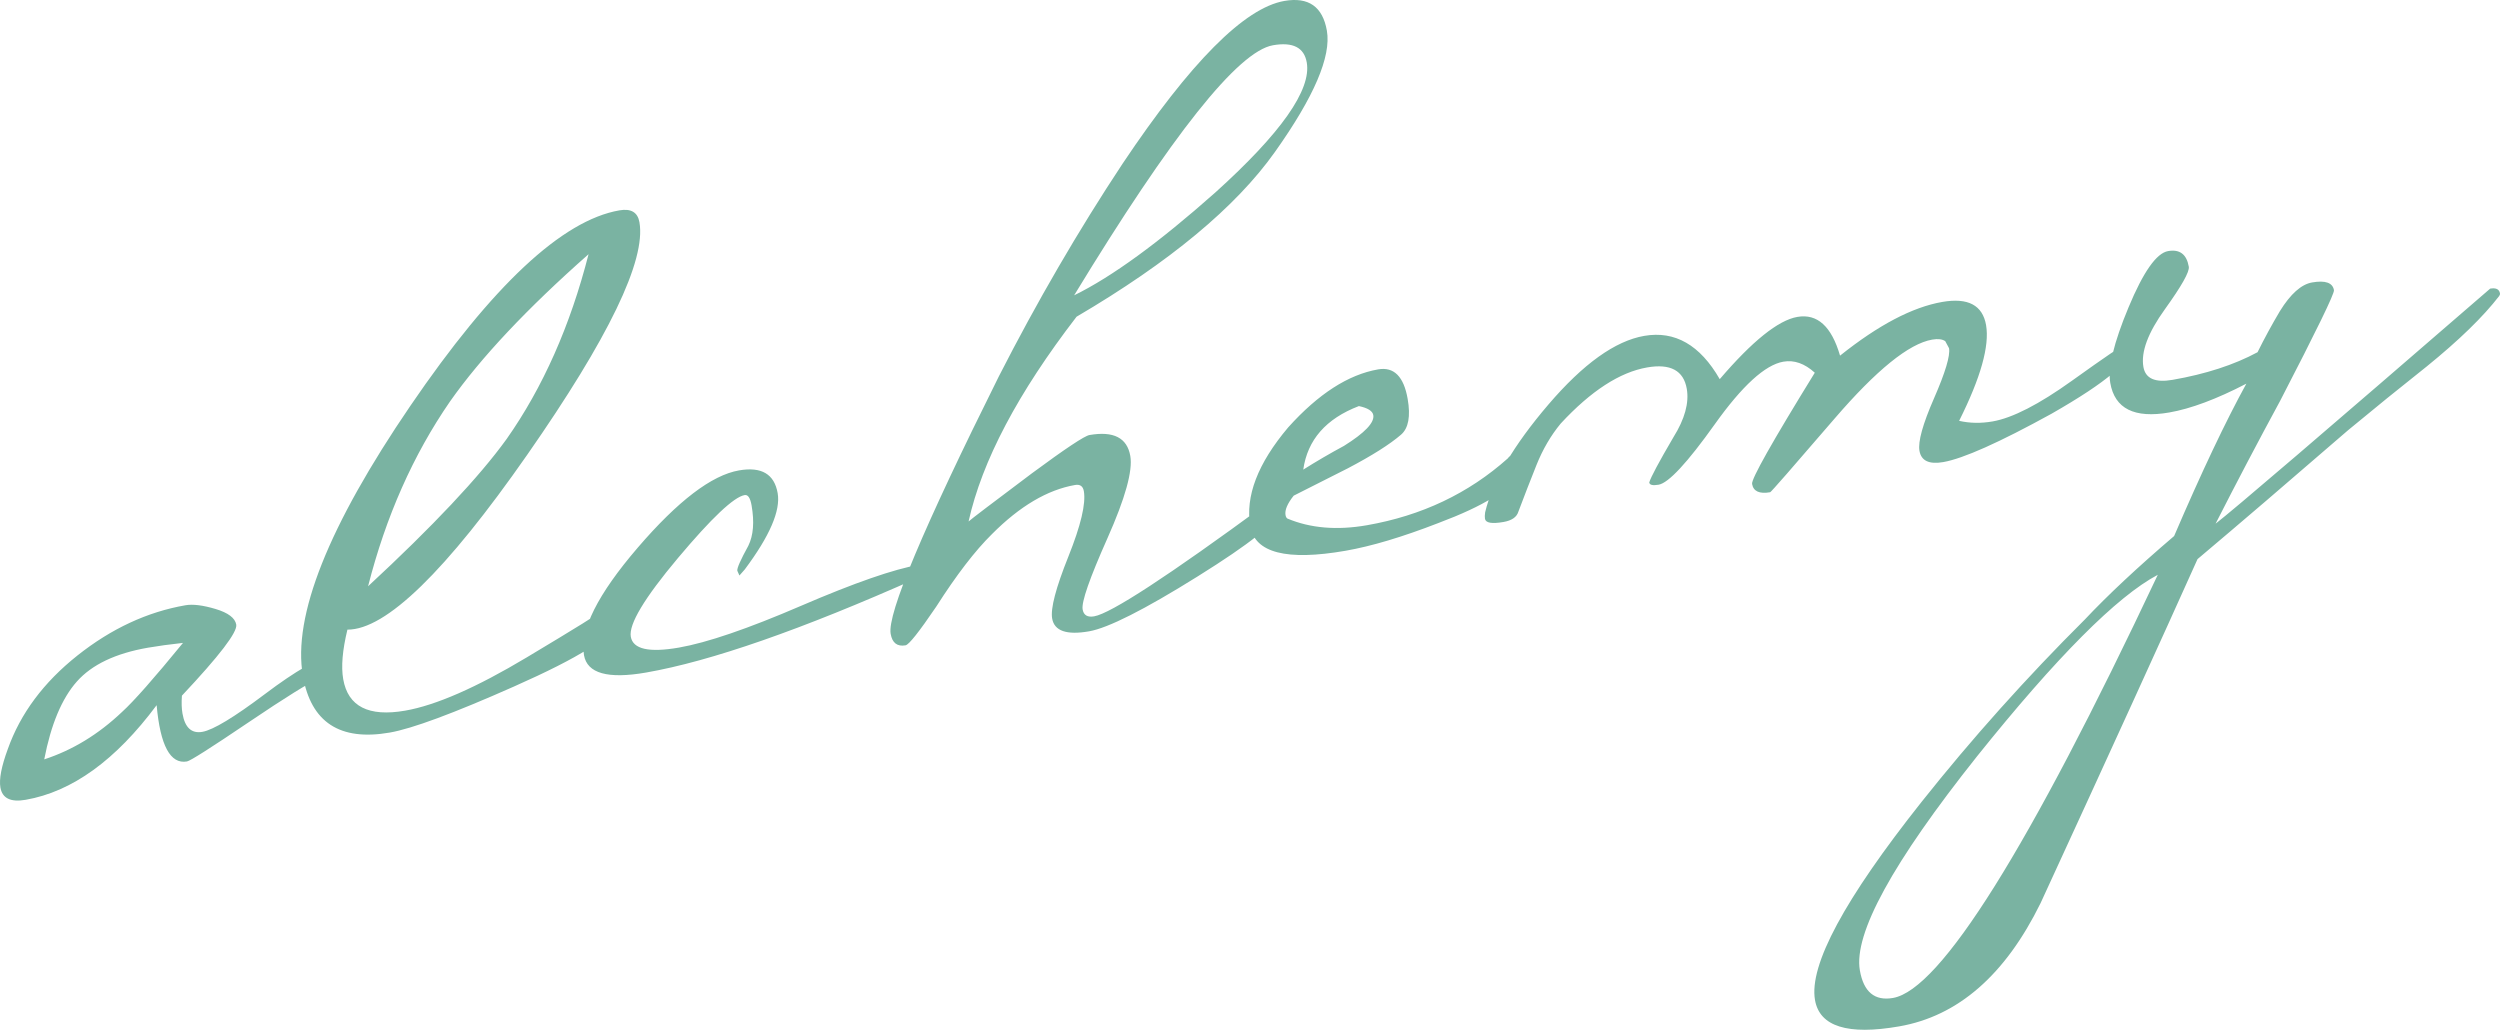 <?xml version="1.0" encoding="UTF-8" standalone="no"?>
<!-- Created with Inkscape (http://www.inkscape.org/) -->

<svg
   xmlns:dc="http://purl.org/dc/elements/1.1/"
   xmlns:cc="http://creativecommons.org/ns#"
   xmlns:rdf="http://www.w3.org/1999/02/22-rdf-syntax-ns#"
   xmlns:svg="http://www.w3.org/2000/svg"
   xmlns="http://www.w3.org/2000/svg"
   xmlns:sodipodi="http://sodipodi.sourceforge.net/DTD/sodipodi-0.dtd"
   xmlns:inkscape="http://www.inkscape.org/namespaces/inkscape"
   width="254.375mm"
   height="104.781mm"
   viewBox="0 0 901.33 371.272"
   id="svg2"
   version="1.1"
   inkscape:version="0.91 r13725"
   sodipodi:docname="watermark.svg">
  <defs
     id="defs4" />
  <sodipodi:namedview
     id="base"
     pagecolor="#ffffff"
     bordercolor="#666666"
     borderopacity="1.0"
     inkscape:pageopacity="0.0"
     inkscape:pageshadow="2"
     inkscape:zoom="0.175"
     inkscape:cx="2071.0841"
     inkscape:cy="655.37808"
     inkscape:document-units="px"
     inkscape:current-layer="g3429"
     showgrid="false"
     fit-margin-top="0"
     fit-margin-left="0"
     fit-margin-right="0"
     fit-margin-bottom="0"
     inkscape:window-width="1366"
     inkscape:window-height="705"
     inkscape:window-x="-8"
     inkscape:window-y="-8"
     inkscape:window-maximized="1" />
  <g
     inkscape:label="Layer 1"
     inkscape:groupmode="layer"
     id="layer1"
     transform="translate(2183.546,-1262.077)">
    <g
       id="g3429"
       transform="translate(114.718,718.862)">
      <path
         id="path3552"
         d="m -2177.36,779.763 c 0.105,0.603 -0.067,1.399 -0.507,2.4 -0.532,2.253 -2.222,4.086 -5.053,5.504 -3.736,1.575 -12.361,6.935 -25.872,16.064 -13.516,9.138 -20.874,13.807 -22.067,14.015 -5.989,1.043 -9.63,-5.722 -10.932,-20.292 -14.739,19.834 -30.483,31.202 -47.235,34.118 -5.385,0.938 -8.417,-0.536 -9.094,-4.428 -0.52,-2.987 0.365,-7.614 2.671,-13.874 4.546,-12.814 12.92,-24.055 25.107,-33.733 12.188,-9.672 25.161,-15.71 38.926,-18.106 2.693,-0.469 6.312,-0.015 10.869,1.344 4.552,1.368 7.039,3.247 7.455,5.638 0.469,2.693 -6.064,11.229 -19.586,25.605 -0.185,2.503 -0.116,4.644 0.197,6.439 0.886,5.091 3.271,7.291 7.162,6.614 3.885,-0.676 11.416,-5.224 22.594,-13.644 11.171,-8.418 19.298,-13.07 24.389,-13.957 0.596,-0.103 0.924,-10e-4 0.976,0.293 z m -54.93,-4.763 c -4.842,0.532 -9.055,1.107 -12.646,1.732 -11.668,2.031 -20.209,6.098 -25.62,12.198 -5.411,6.101 -9.332,15.453 -11.76,28.065 10.206,-3.337 19.541,-9.023 28.01,-17.065 4.255,-3.862 11.593,-12.177 22.016,-24.93 z m 164.565,-151.657 c 2.397,13.765 -11.085,41.696 -40.435,83.798 -29.358,42.103 -50.97,63.134 -64.851,63.08 -1.795,7.407 -2.3,13.348 -1.518,17.835 1.719,9.873 9.156,13.665 22.325,11.372 11.065,-1.927 25.674,-8.321 43.824,-19.19 18.144,-10.861 26.769,-16.221 25.872,-16.064 2.391,-0.416 3.877,1.023 4.45,4.311 0.73,4.194 -10.925,11.613 -34.964,22.272 -21.751,9.646 -36.662,15.169 -44.741,16.575 -17.952,3.126 -28.386,-3.685 -31.303,-20.444 -3.751,-21.542 9.166,-53.999 38.765,-97.379 29.592,-43.372 54.712,-66.863 75.357,-70.457 4.185,-0.73 6.594,0.7 7.219,4.291 z m -18.34,11.516 c -22.181,19.583 -38.825,37.278 -49.945,53.086 -13.291,19.271 -23.144,41.484 -29.55,66.644 23.356,-21.638 40.006,-39.333 49.944,-53.086 13.095,-18.616 22.948,-40.828 29.551,-66.644 z m 121.024,113.486 c 0.209,1.199 -0.533,2.253 -2.224,3.162 -42.054,18.73 -74.75,30.123 -98.087,34.186 -13.765,2.397 -21.217,0.306 -22.364,-6.279 -1.563,-8.976 4.895,-21.891 19.379,-38.748 14.477,-16.855 26.66,-26.143 36.534,-27.862 8.078,-1.406 12.717,1.333 13.915,8.213 1.094,6.283 -2.858,15.453 -11.859,27.497 l -1.931,2.186 -0.761,-1.717 c -0.156,-0.898 1.17,-3.903 3.979,-9.016 1.818,-3.705 2.211,-8.549 1.168,-14.538 -0.469,-2.693 -1.306,-3.934 -2.498,-3.727 -3.892,0.678 -11.902,8.242 -24.027,22.679 -12.13,14.445 -17.801,23.907 -17.02,28.395 0.782,4.488 6.557,5.794 17.328,3.919 10.168,-1.77 24.863,-6.793 44.078,-15.073 19.209,-8.272 33.454,-13.223 42.731,-14.838 0.596,-0.103 1.149,0.422 1.659,1.561 z m 145.163,-194.048 c 1.615,9.277 -4.633,23.854 -18.744,43.723 -14.111,19.876 -37.946,39.668 -71.506,59.383 -21.12,27.418 -34.104,52.026 -38.935,73.826 0.794,-0.752 8.411,-6.551 22.866,-17.391 12.017,-8.869 18.925,-13.468 20.72,-13.78 8.674,-1.51 13.584,1.002 14.722,7.537 0.932,5.35 -1.818,15.243 -8.243,29.678 -6.431,14.435 -9.407,22.988 -8.942,25.659 0.363,2.083 1.742,2.912 4.155,2.492 6.017,-1.047 26.628,-14.498 61.834,-40.359 1.802,-0.314 2.941,0.875 3.41,3.568 0.521,2.994 -8.811,10.478 -27.997,22.446 -19.186,11.974 -32.222,18.557 -39.101,19.755 -8.078,1.406 -12.508,-0.134 -13.289,-4.622 -0.625,-3.59 1.319,-11.016 5.831,-22.285 4.513,-11.262 6.377,-19.144 5.596,-23.632 -0.313,-1.795 -1.374,-2.535 -3.176,-2.222 -9.937,1.73 -19.92,7.63 -29.944,17.698 -6.094,5.996 -12.791,14.712 -20.097,26.157 -6.176,9.095 -9.855,13.738 -11.061,13.948 -3.009,0.524 -4.802,-0.855 -5.376,-4.151 -1.25,-7.181 11.745,-38.112 38.999,-92.796 13.827,-27.066 28.69,-52.622 44.59,-76.661 24.515,-36.636 43.975,-56.208 58.378,-58.716 8.696,-1.514 13.799,2.07 15.31,10.745 z m -7.257,11.436 c -0.938,-5.386 -4.997,-7.453 -12.177,-6.203 -12.566,2.188 -36.464,32.243 -71.695,90.165 13.633,-6.687 30.592,-19.039 50.884,-37.065 23.709,-21.389 34.707,-37.024 32.988,-46.897 z m 76.383,143.916 c 0.365,2.097 -0.125,3.721 -1.462,4.879 -1.564,5.207 -10.735,10.965 -27.51,17.274 -12.995,5.037 -24.134,8.364 -33.405,9.978 -21.248,3.699 -32.697,0.765 -34.365,-8.814 -1.875,-10.771 2.68,-22.662 13.672,-35.673 10.847,-12.062 21.656,-19.03 32.428,-20.905 5.68,-0.989 9.23,2.554 10.637,10.633 1.094,6.283 0.296,10.584 -2.378,12.899 -4.019,3.474 -10.41,7.52 -19.16,12.122 -6.521,3.296 -13.035,6.59 -19.551,9.878 -2.275,2.867 -3.257,5.191 -2.945,6.986 0.105,0.603 0.33,1.026 0.683,1.268 8.309,3.488 17.856,4.29 28.626,2.414 19.747,-3.438 36.685,-11.473 50.828,-24.109 0.492,-0.7 1.036,-1.105 1.639,-1.21 1.191,-0.208 1.95,0.585 2.263,2.38 z m -52.397,-16.772 c -0.26,-1.493 -1.995,-2.579 -5.191,-3.258 -11.854,4.535 -18.537,12.172 -20.056,22.912 4.72,-2.975 9.619,-5.836 14.693,-8.569 7.505,-4.694 11.023,-8.392 10.554,-11.085 z m 272.286,-24.287 c 1.679,4.332 -7.575,12.265 -27.763,23.792 -18.849,10.377 -31.862,16.183 -39.043,17.433 -5.091,0.886 -7.942,-0.467 -8.567,-4.057 -0.573,-3.289 1.174,-9.604 5.255,-18.948 4.075,-9.336 5.88,-15.358 5.411,-18.051 l -1.366,-2.536 c -1.054,-0.741 -2.633,-0.929 -4.723,-0.565 -8.38,1.459 -20.131,10.983 -35.255,28.564 -15.13,17.59 -22.843,26.403 -23.138,26.455 -3.892,0.678 -6.066,-0.317 -6.53,-2.981 -0.309,-1.774 7.225,-15.144 22.611,-40.105 -3.665,-3.329 -7.444,-4.658 -11.328,-3.981 -6.585,1.146 -14.833,8.673 -24.739,22.572 -9.912,13.907 -16.66,21.165 -20.251,21.79 -2.097,0.365 -3.22,0.098 -3.376,-0.799 0.585,-1.951 3.49,-7.385 8.72,-16.315 4.095,-6.565 5.703,-12.394 4.816,-17.485 -1.145,-6.578 -5.912,-9.143 -14.285,-7.686 -9.873,1.719 -20.26,8.462 -31.159,20.222 -3.568,4.32 -6.473,9.299 -8.729,14.929 -2.255,5.638 -4.441,11.257 -6.544,16.861 -0.585,1.951 -2.378,3.188 -5.365,3.708 -4.186,0.729 -6.413,0.351 -6.674,-1.15 -0.104,-0.596 -0.08,-1.373 0.058,-2.322 2.665,-11.251 10.27,-24.215 22.823,-38.885 12.546,-14.669 24.057,-22.916 34.534,-24.74 11.065,-1.927 20.143,3.277 27.224,15.605 11.779,-13.762 21.111,-21.247 27.997,-22.446 7.181,-1.25 12.305,3.407 15.379,13.969 13.801,-11.03 26.086,-17.489 36.857,-19.364 9.27,-1.614 14.538,1.168 15.788,8.349 1.303,7.482 -1.939,18.993 -9.711,34.521 3.851,0.876 7.866,0.943 12.06,0.212 7.181,-1.25 16.732,-6.15 28.652,-14.699 11.921,-8.549 18.33,-12.902 19.228,-13.058 l 1.133,1.191 z m 133.916,-19.616 c 0.052,0.302 -0.049,0.63 -0.293,0.976 -5.783,7.495 -14.483,15.953 -26.093,25.373 -9.478,7.517 -18.932,15.174 -28.352,22.984 -21.424,18.541 -39.526,34.041 -54.301,46.49 -12.438,27.735 -31.295,69.072 -56.577,124.005 -12.751,25.94 -29.75,40.763 -51.005,44.463 -18.555,3.23 -28.666,0.056 -30.333,-9.516 -2.188,-12.566 10.624,-36.378 38.428,-71.426 18.208,-22.901 37.823,-44.813 58.84,-65.732 8.328,-8.848 19.065,-18.889 32.211,-30.115 9.87,-22.989 18.545,-41.297 26.04,-54.935 -10.749,5.571 -20.008,9.032 -27.785,10.386 -12.566,2.188 -19.656,-1.353 -21.272,-10.631 -0.938,-5.385 1.251,-14.473 6.581,-27.271 5.323,-12.79 10.077,-19.557 14.27,-20.287 4.186,-0.729 6.674,1.15 7.455,5.638 0.313,1.795 -2.574,6.922 -8.651,15.378 -6.085,8.458 -8.651,15.378 -7.714,20.764 0.73,4.193 4.236,5.736 10.519,4.642 11.963,-2.083 22.179,-5.401 30.634,-9.958 2.508,-5.061 5.196,-9.994 8.056,-14.812 3.844,-6.218 7.716,-9.667 11.608,-10.344 4.783,-0.833 7.416,0.096 7.884,2.789 0.209,1.199 -6.261,14.5 -19.409,39.909 -7.936,14.632 -15.691,29.392 -23.271,44.28 6.254,-4.788 39.252,-33.039 98.995,-84.746 2.093,-0.365 3.275,0.202 3.535,1.696 z m -123.364,101.473 c -14.725,7.802 -36.452,29.618 -65.168,65.447 -30.457,38.285 -44.539,64.008 -42.246,77.177 1.354,7.777 5.335,11.094 11.94,9.943 17.118,-2.979 48.94,-53.835 95.474,-152.567 z"
         inkscape:connector-curvature="0"
         style="fill:#7ab3a2" />
    </g>
  </g>
</svg>
